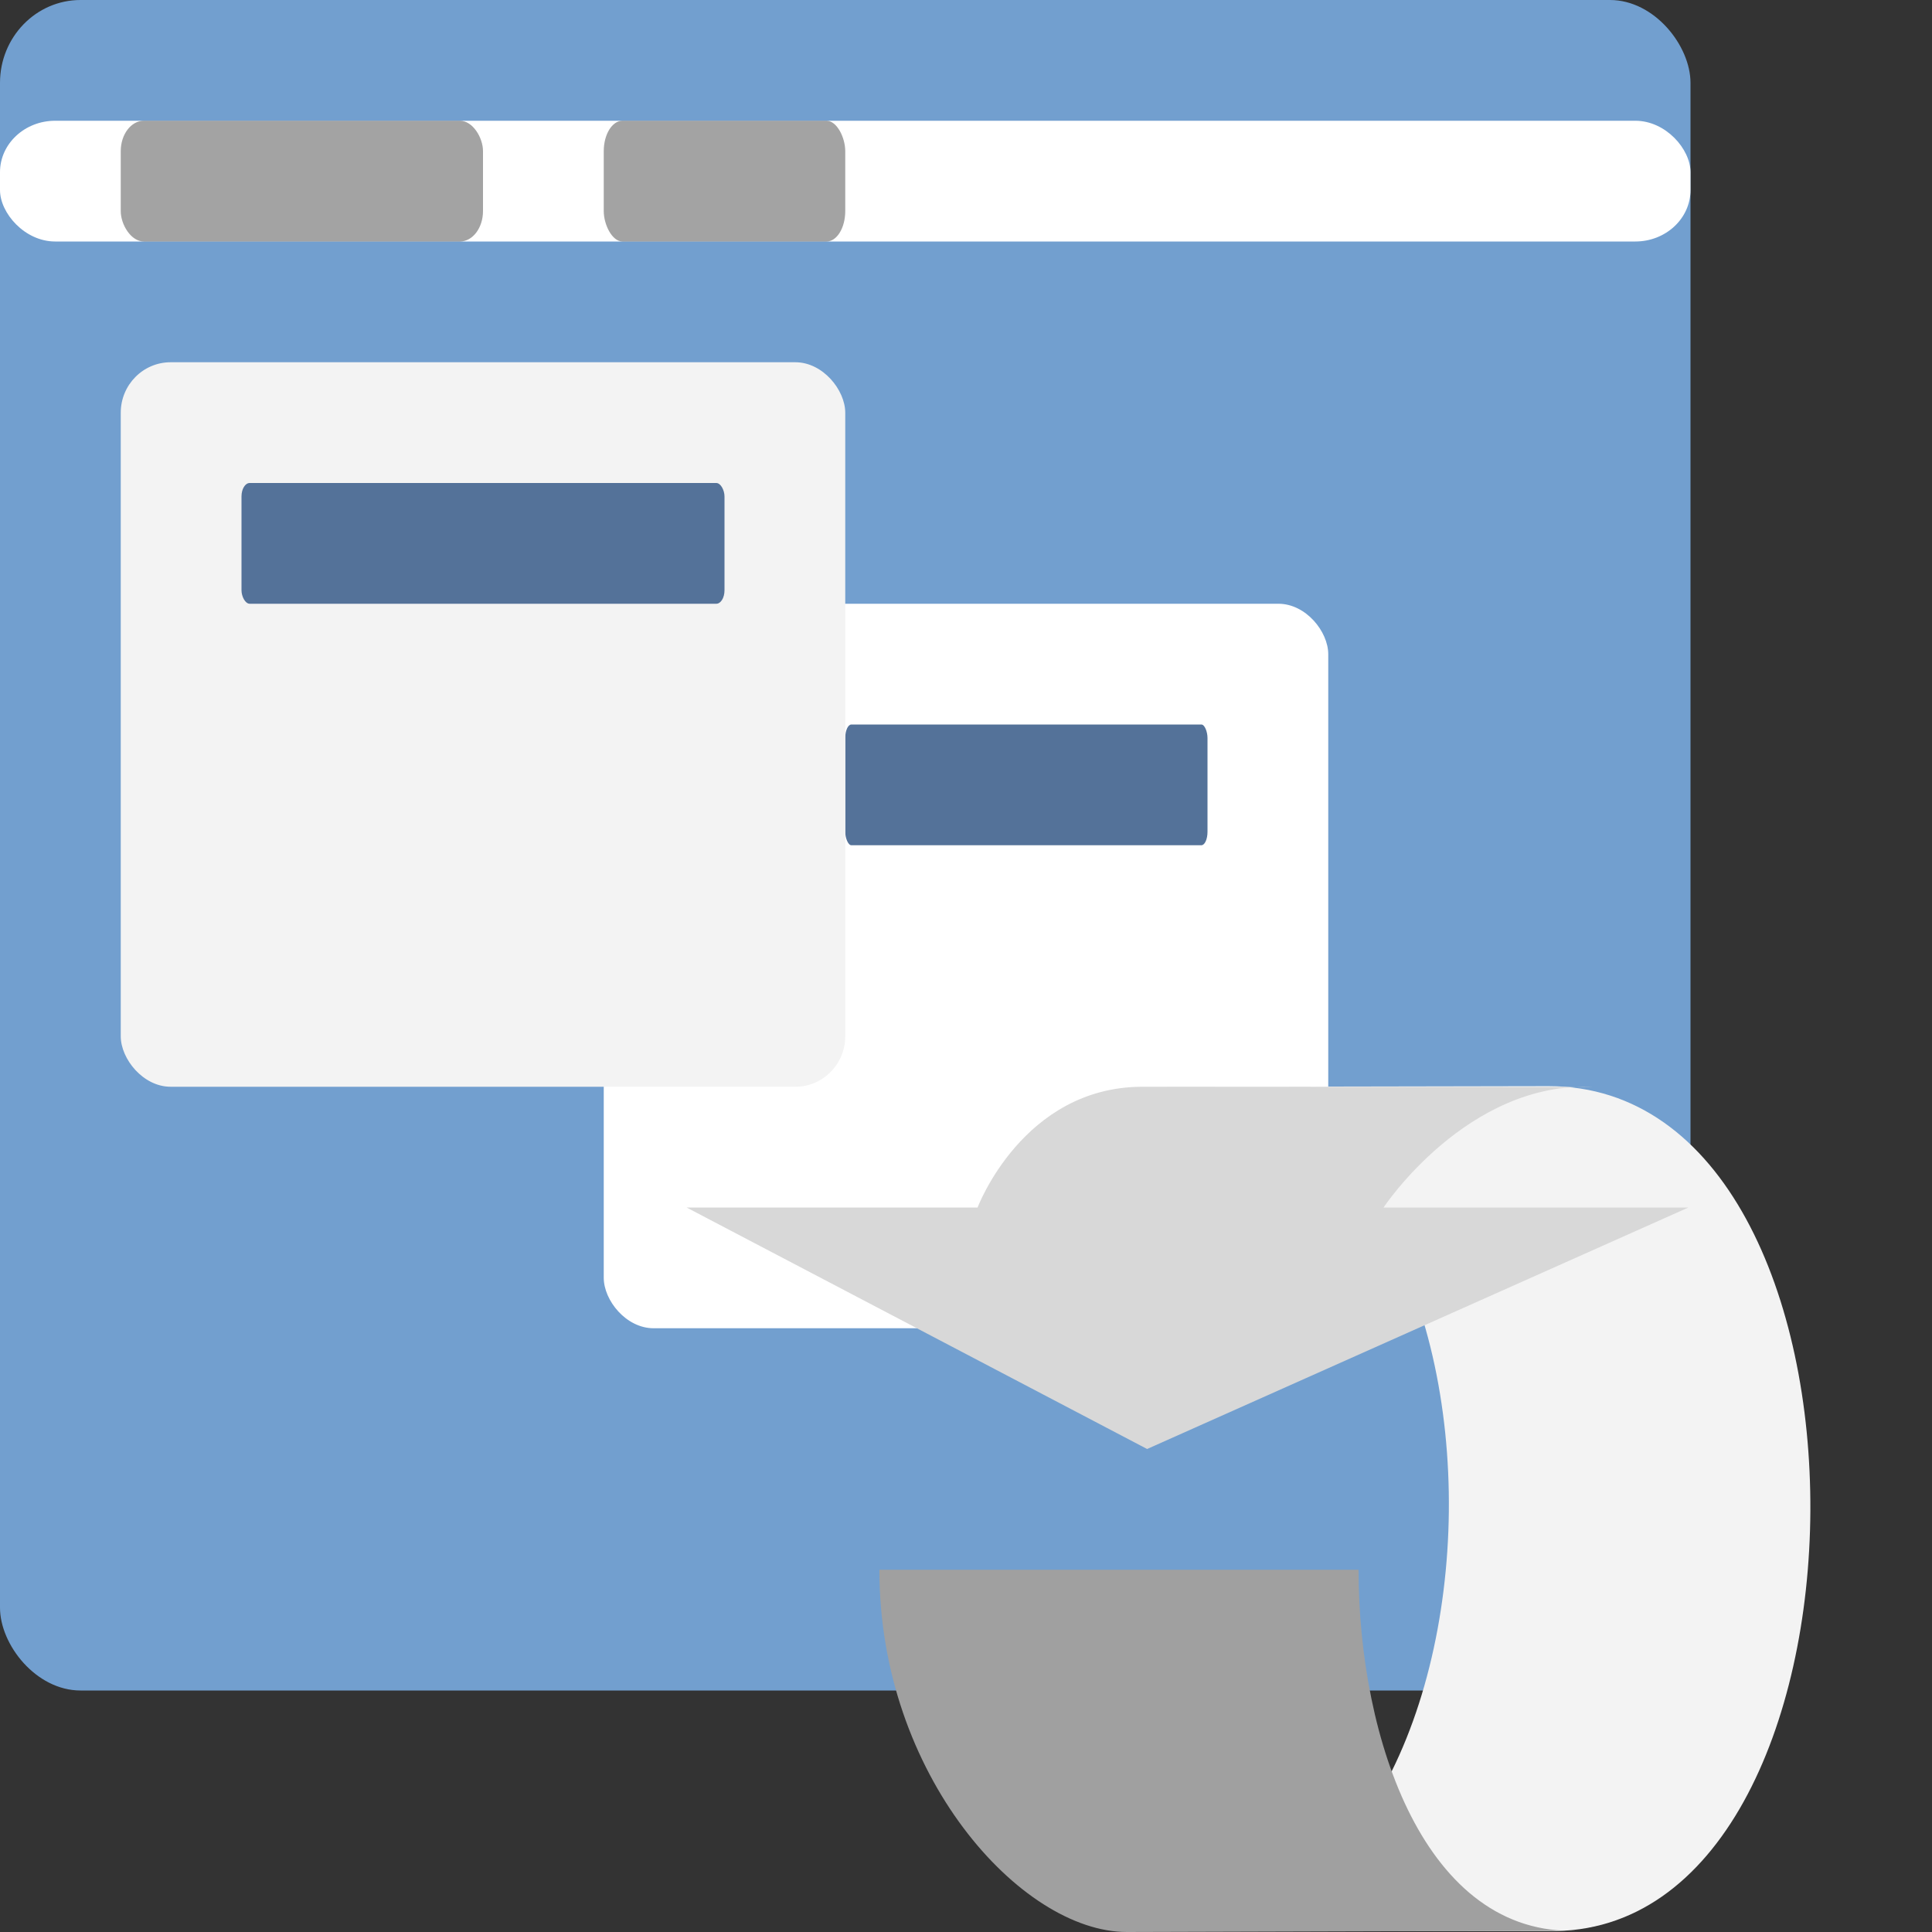 <svg width="16" height="16" version="1" xmlns="http://www.w3.org/2000/svg">
<rect width="100%" height="100%" fill="#333333" stroke="none"/>
<g fill-rule="evenodd">
<rect x="2.3842e-7" width="14" height="14" rx=".667" ry=".686" color="#000000" fill="#729fcf"/>
<rect x="5" y="5" width="6" height="6" rx=".413" ry=".418" color="#000000" fill="#fff"/>
<rect x="7" y="6" width="3" height="1" rx=".051" ry=".111" color="#000000" fill="#547299"/>
</g>
<rect x=".36" y=".362" width="13.698" height="13.294" rx=".41" ry=".41" color="#000000" fill="none" opacity=".287"/>
<path d="m10.58 15.49h2.619c2.306 0.047 2.361-6.397 0.038-6.397l-2.656 0.086c2.585-0.068 2.487 6.359 0 6.311z" color="#000000" fill="none" opacity=".278"/>
<g fill-rule="evenodd">
<path d="m9.632 15.992h3.192c2.855 0.052 2.928-6.998 0-6.997l-3.192 0.006c3.232 0.01 3.079 7.044 0 6.992z" color="#000000" fill="#f3f3f3"/>
<path d="m13.068 15.989-3.736 0.011c-0.878 0-2.052-1.304-2.049-3h3.968c0 1.406 0.555 3.041 1.818 2.989z" color="#000000" fill="#a0a0a0"/>
<path d="m5.686 10 3.814 2 4.483-2h-2.525s0.694-1.05 1.737-0.998l-3.737-0.002c-0.988 0.003-1.362 1-1.362 1z" color="#000000" fill="#d8d8d8"/>
</g>
<path d="m11.571 15.641-2.075 0.009c-0.73 0-1.641-0.737-1.756-2.026h3.181c-0.078 0.868 0.14 1.358 0.65 2.018z" color="#000000" fill="none" opacity=".818"/>
<path d="m6.857 10.101 2.397 1.694 3.18-1.592c-0.395 0.014-1.176 0-1.765 0 0 0 0.469-0.838 0.977-1.149l-2.22 0.137c-0.721-0.04-1.107 0.91-1.107 0.91z" color="#000000" fill="none"/>
<g fill-rule="evenodd">
<rect x="-4.959e-8" y="1" width="14" height="1" rx=".457" ry=".426" color="#000000" fill="#fff"/>
<rect x="1" y="1" width="3" height="1" rx=".191" ry=".252" color="#000000" opacity=".363"/>
<rect x="5" y="1" width="2" height="1" rx=".155" ry=".252" color="#000000" opacity=".363"/>
<rect x="1" y="3" width="6" height="6" rx=".413" ry=".418" color="#000000" fill="#f3f3f3"/>
<rect x="2" y="4" width="4" height="1" rx=".068" ry=".111" color="#000000" fill="#547299"/>
</g>
</svg>
